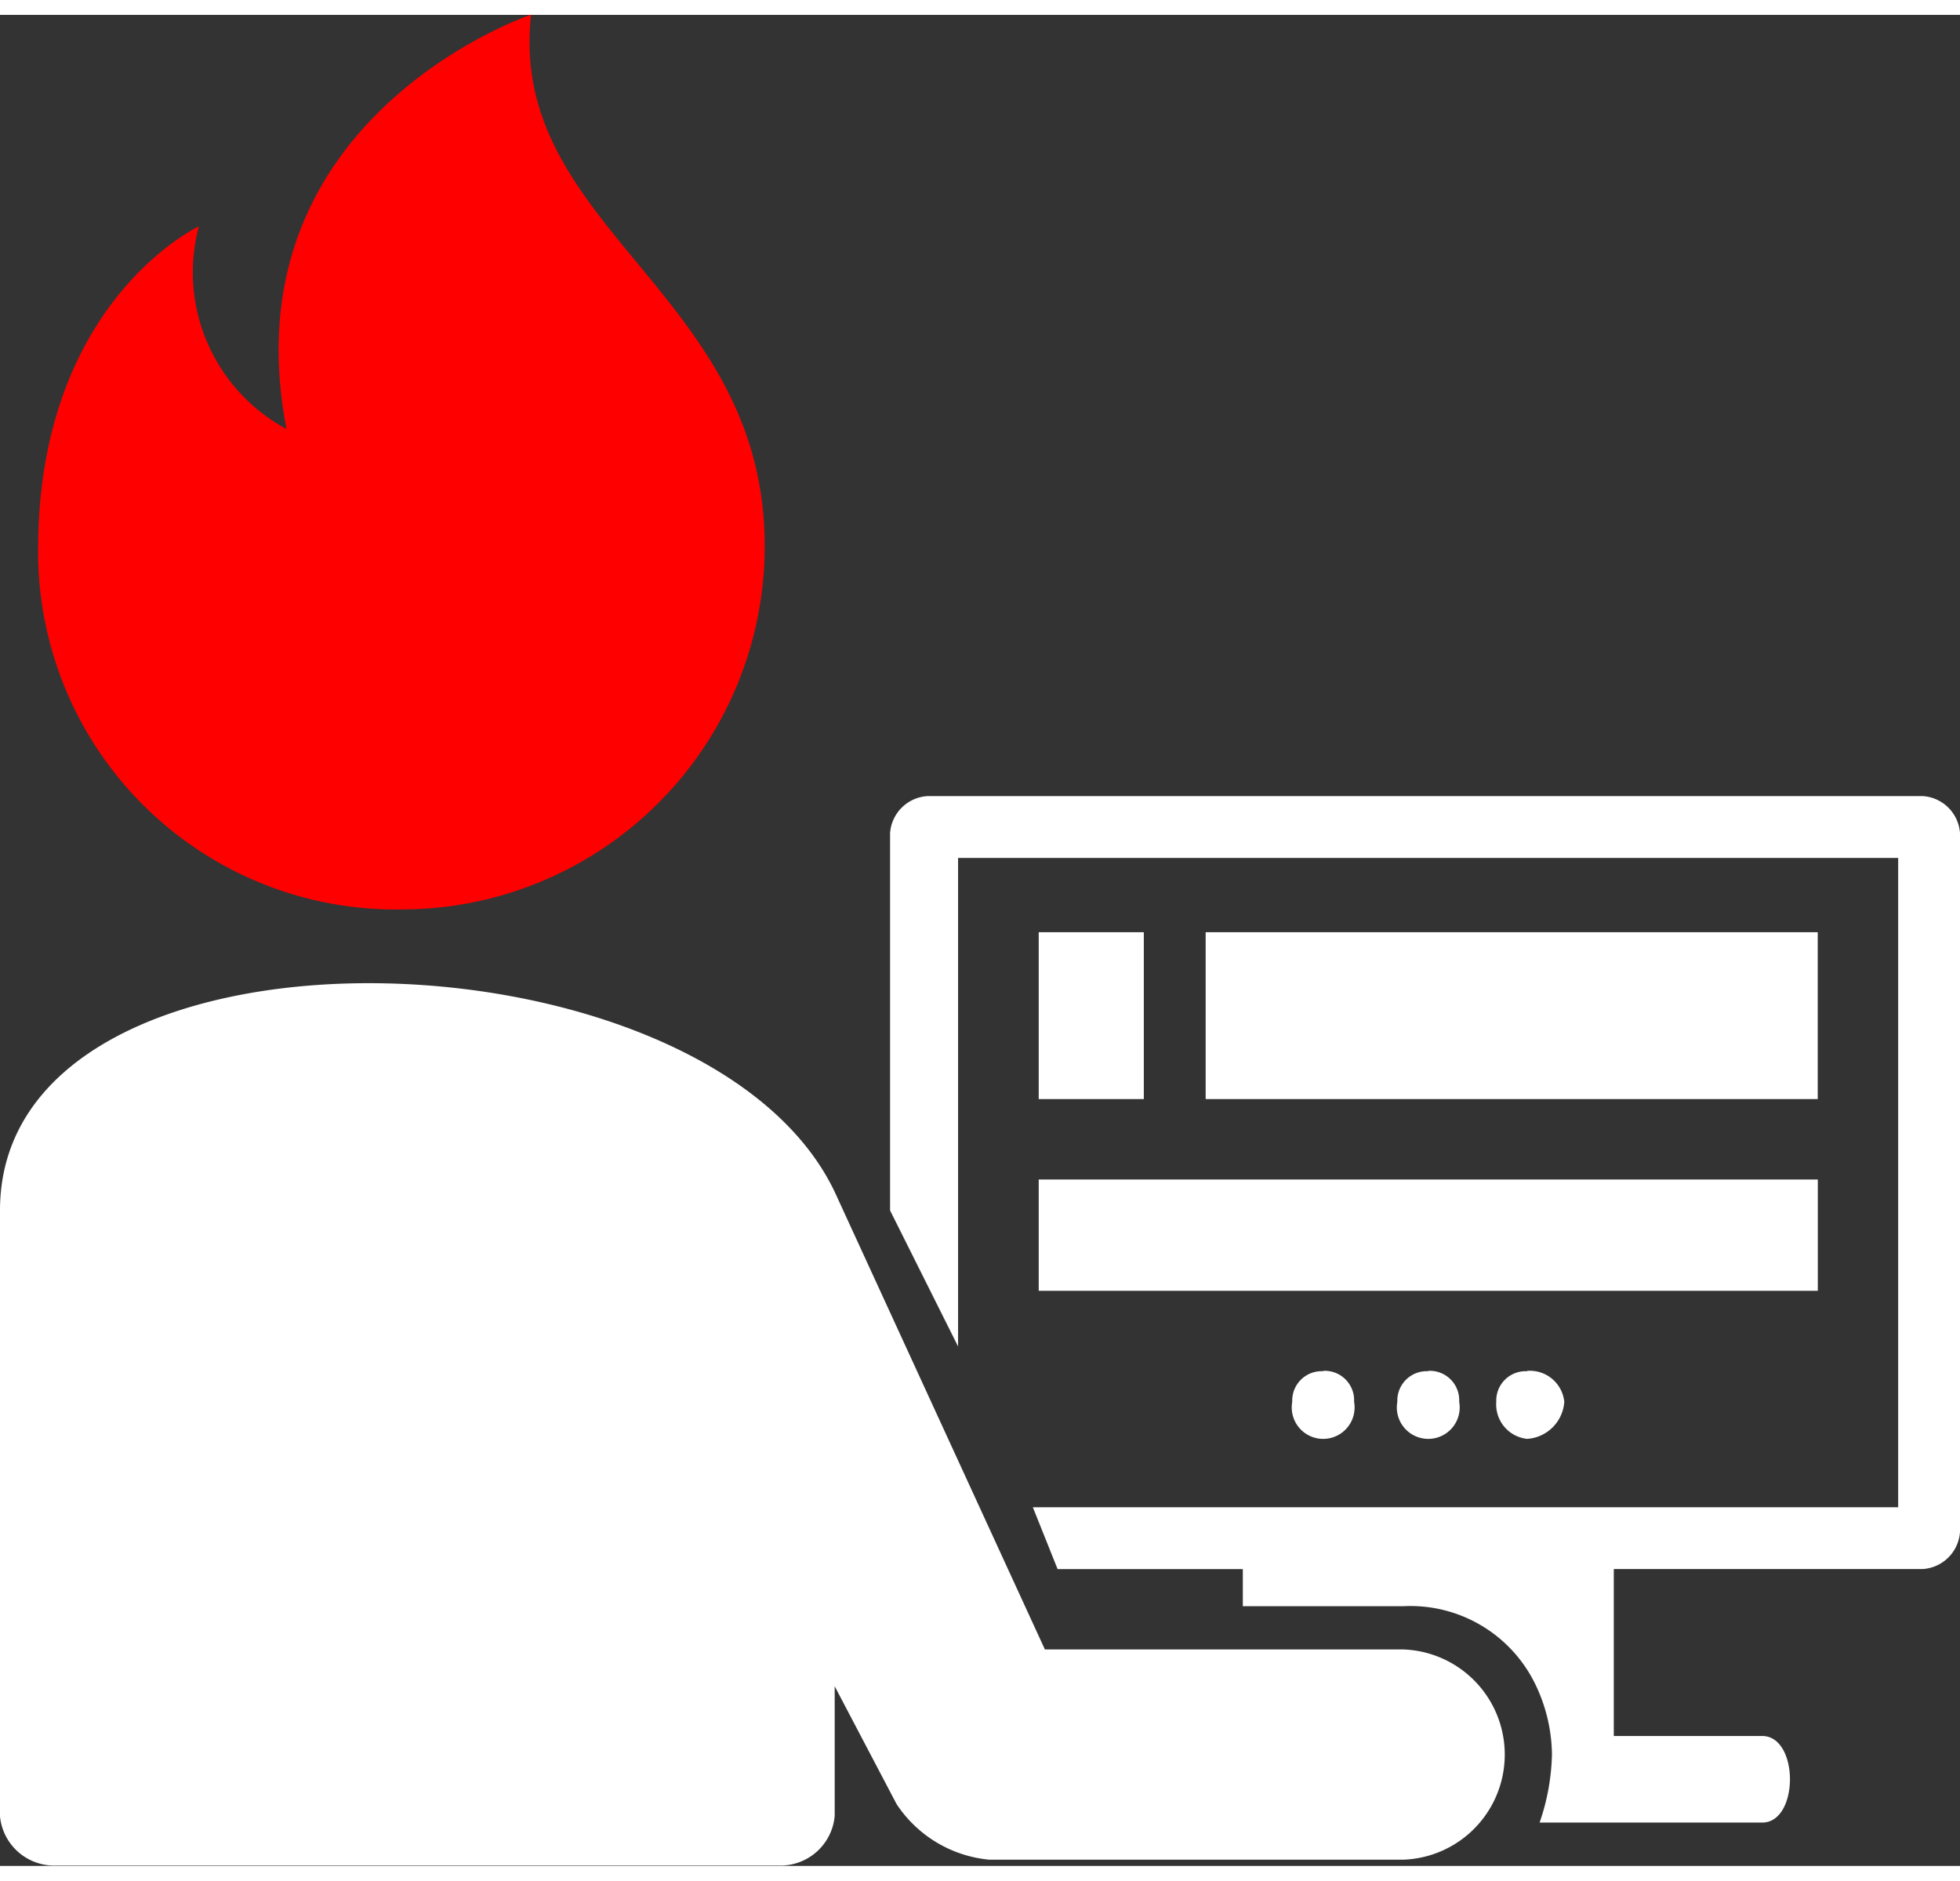 <svg xmlns="http://www.w3.org/2000/svg" width="36.687" height="35.201" viewBox="0 0 26.687 25.201">
  <rect x="0" y="0" width="26.687" height="25.201" fill="#333333" stroke="none"/>
  <g id="Group_5372" data-name="Group 5372" transform="translate(-1085.301 -140.5)">
    <g id="Group_5372-2" data-name="Group 5372" transform="translate(1085.301 140.5)">
      <path id="Path_7678" data-name="Path 7678" d="M20.628,42.065H34.182a.543.543,0,0,1,.505.505v9.513a.543.543,0,0,1-.505.505H29.973v2.273h2.02c.505,0,.505,1.179,0,1.179H28.963a3.027,3.027,0,0,0,.168-.926,2.242,2.242,0,0,0-.253-1.01,1.89,1.89,0,0,0-1.768-1.01H24.922v-.505H22.4l-.337-.842H33.845v-8.84h-12.8v6.651l-.926-1.852V42.571A.543.543,0,0,1,20.628,42.065ZM22.143,48.8H32.751V47.285H22.143Zm0-2.61h1.431V43.918H22.143Zm2.273,0h8.334V43.918H24.416Zm1.6,3.7a.4.4,0,0,1,.421.421.428.428,0,1,1-.842,0A.4.4,0,0,1,26.016,49.895Zm2.778,0a.471.471,0,0,1,.505.421.543.543,0,0,1-.505.505.471.471,0,0,1-.421-.505A.4.4,0,0,1,28.794,49.895Zm-1.347,0a.4.4,0,0,1,.421.421.428.428,0,1,1-.842,0A.4.4,0,0,1,27.447,49.895Zm-8.082,4.294v1.768a.742.742,0,0,1-.758.673H8.758A.742.742,0,0,1,8,55.956v-8.25c0-4.209,9.6-3.957,11.365-.253l2.862,6.23H27.11a1.432,1.432,0,0,1,0,2.862H21.47a1.7,1.7,0,0,1-1.263-.758Z" transform="translate(-8 -31.429)" fill-rule="evenodd" fill='#ffffff'/>
      <path id="Path_7681" data-name="Path 7681" d="M19.389,12.5a2.421,2.421,0,0,0,1.193,2.759c-.82-4.249,3.33-5.641,3.33-5.641-.323,2.907,3.181,3.777,3.181,7.231A4.945,4.945,0,0,1,22.147,21.8,4.87,4.87,0,0,1,17.2,16.9C17.2,13.522,19.389,12.5,19.389,12.5Z" transform="translate(-16.681 -9.621)" fill="red"/>
    </g>
  </g>
</svg>

